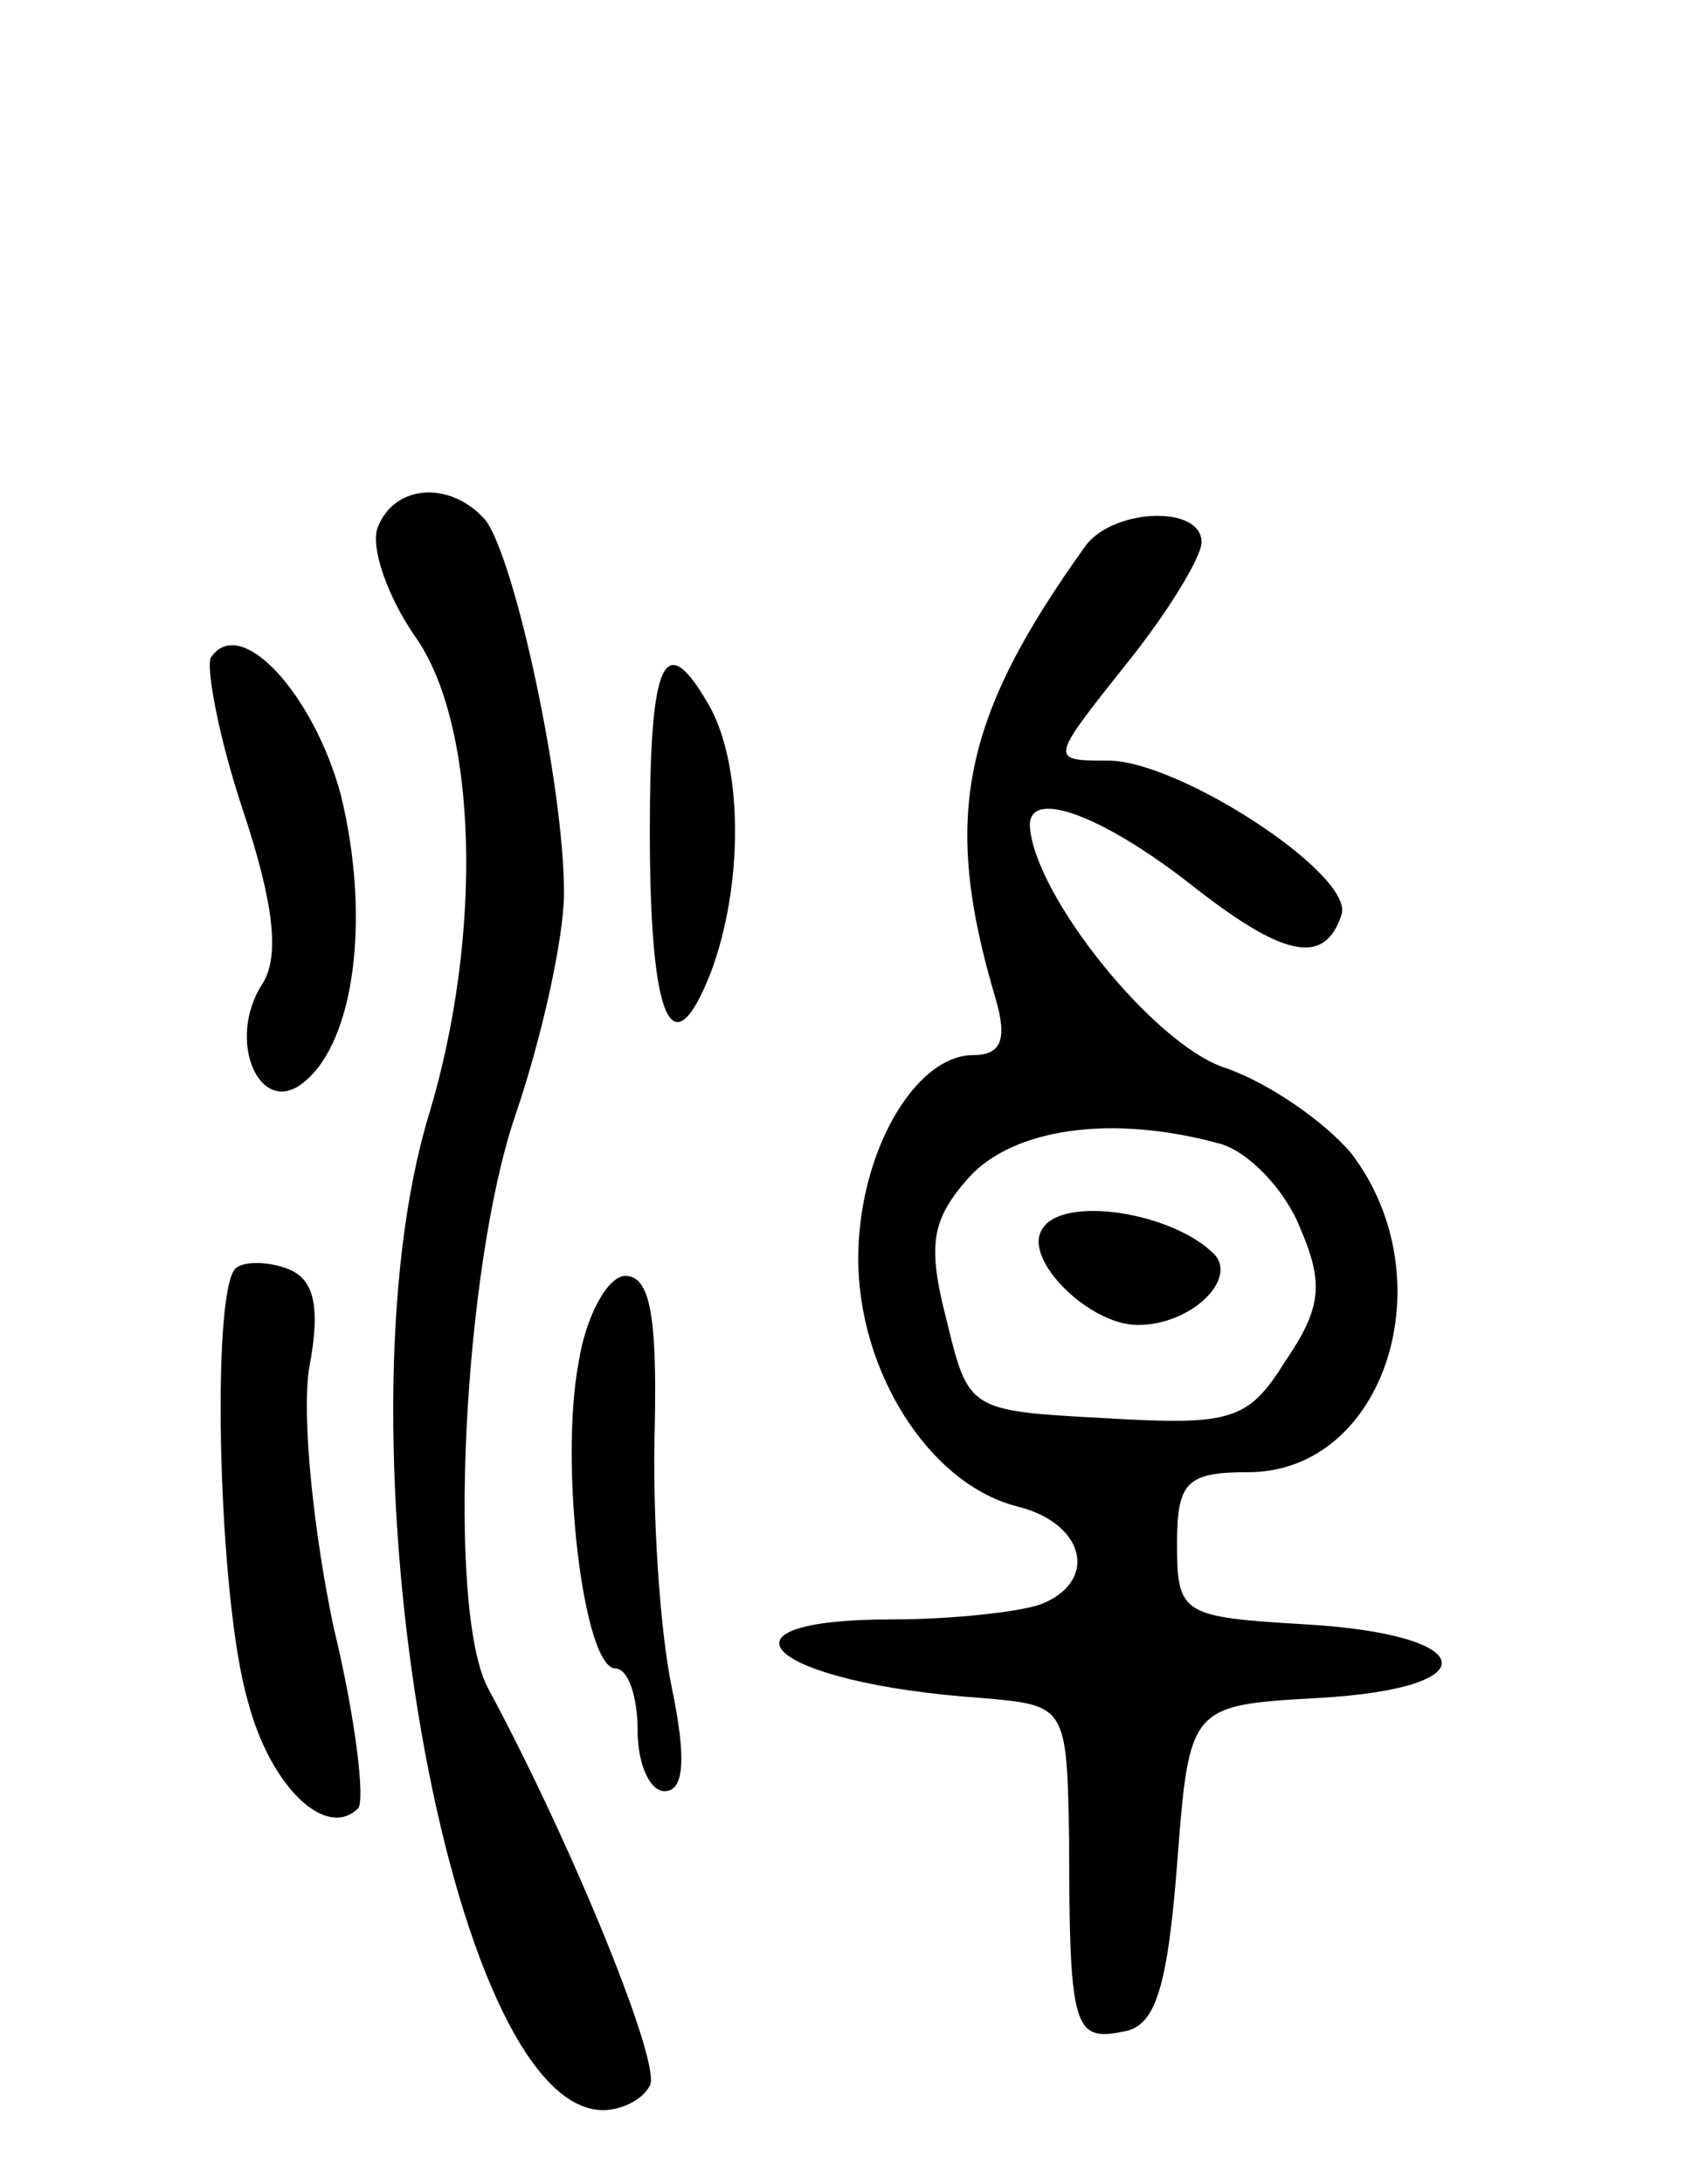 <svg version="1.0" xmlns="http://www.w3.org/2000/svg"
 width="69pt" height="89pt" viewBox="0 0 69 89"
 preserveAspectRatio="xMidYMid meet">
<g transform="translate(0,89) scale(0.1,-0.1)"
fill="#000000" stroke="none">
<path d="M154 675 c-3 -8 4 -28 15 -44 26 -36 28 -122 6 -195 -40 -131 8 -406
71 -406 7 0 16 4 19 10 5 8 -31 97 -66 162 -17 32 -10 171 11 233 11 32 20 73
20 91 0 44 -20 136 -32 152 -14 16 -37 15 -44 -3z"/>
<path d="M443 668 c-51 -71 -59 -111 -37 -185 5 -17 2 -23 -9 -23 -24 0 -47
-40 -47 -83 0 -46 29 -92 65 -101 28 -7 33 -31 9 -40 -9 -3 -36 -6 -60 -6 -79
0 -50 -26 36 -32 35 -3 35 -3 36 -58 0 -77 2 -82 22 -78 13 2 18 17 22 68 5
65 5 65 58 68 70 4 65 26 -6 30 -50 3 -52 4 -52 33 0 25 4 29 29 29 56 0 81
79 42 130 -11 13 -34 29 -52 35 -29 10 -77 70 -79 98 -1 16 29 5 65 -23 38
-30 55 -34 62 -13 6 16 -66 63 -95 63 -24 0 -24 0 7 39 17 21 31 44 31 50 0
15 -35 14 -47 -1z m54 -244 c12 -3 27 -19 33 -34 10 -23 9 -33 -6 -55 -15 -24
-22 -26 -73 -23 -56 3 -56 3 -65 40 -8 31 -6 41 9 58 18 20 58 26 102 14z"/>
<path d="M425 389 c-8 -12 19 -39 39 -39 22 0 41 19 31 29 -17 17 -62 24 -70
10z"/>
<path d="M86 622 c-2 -4 3 -32 13 -62 13 -39 15 -60 8 -71 -15 -23 -1 -55 17
-40 21 17 27 68 15 117 -11 41 -41 74 -53 56z"/>
<path d="M265 551 c0 -77 9 -98 25 -57 13 35 13 82 0 107 -19 34 -25 21 -25
-50z"/>
<path d="M96 373 c-10 -10 -7 -135 5 -176 9 -35 32 -57 45 -44 3 3 -1 37 -10
74 -8 38 -13 85 -10 105 5 26 2 37 -9 41 -8 3 -18 3 -21 0z"/>
<path d="M236 335 c-8 -42 2 -125 15 -125 5 0 9 -11 9 -25 0 -14 5 -25 11 -25
8 0 9 13 3 42 -5 24 -8 71 -7 106 1 46 -2 62 -12 62 -7 0 -16 -16 -19 -35z"/>
</g>
</svg>
